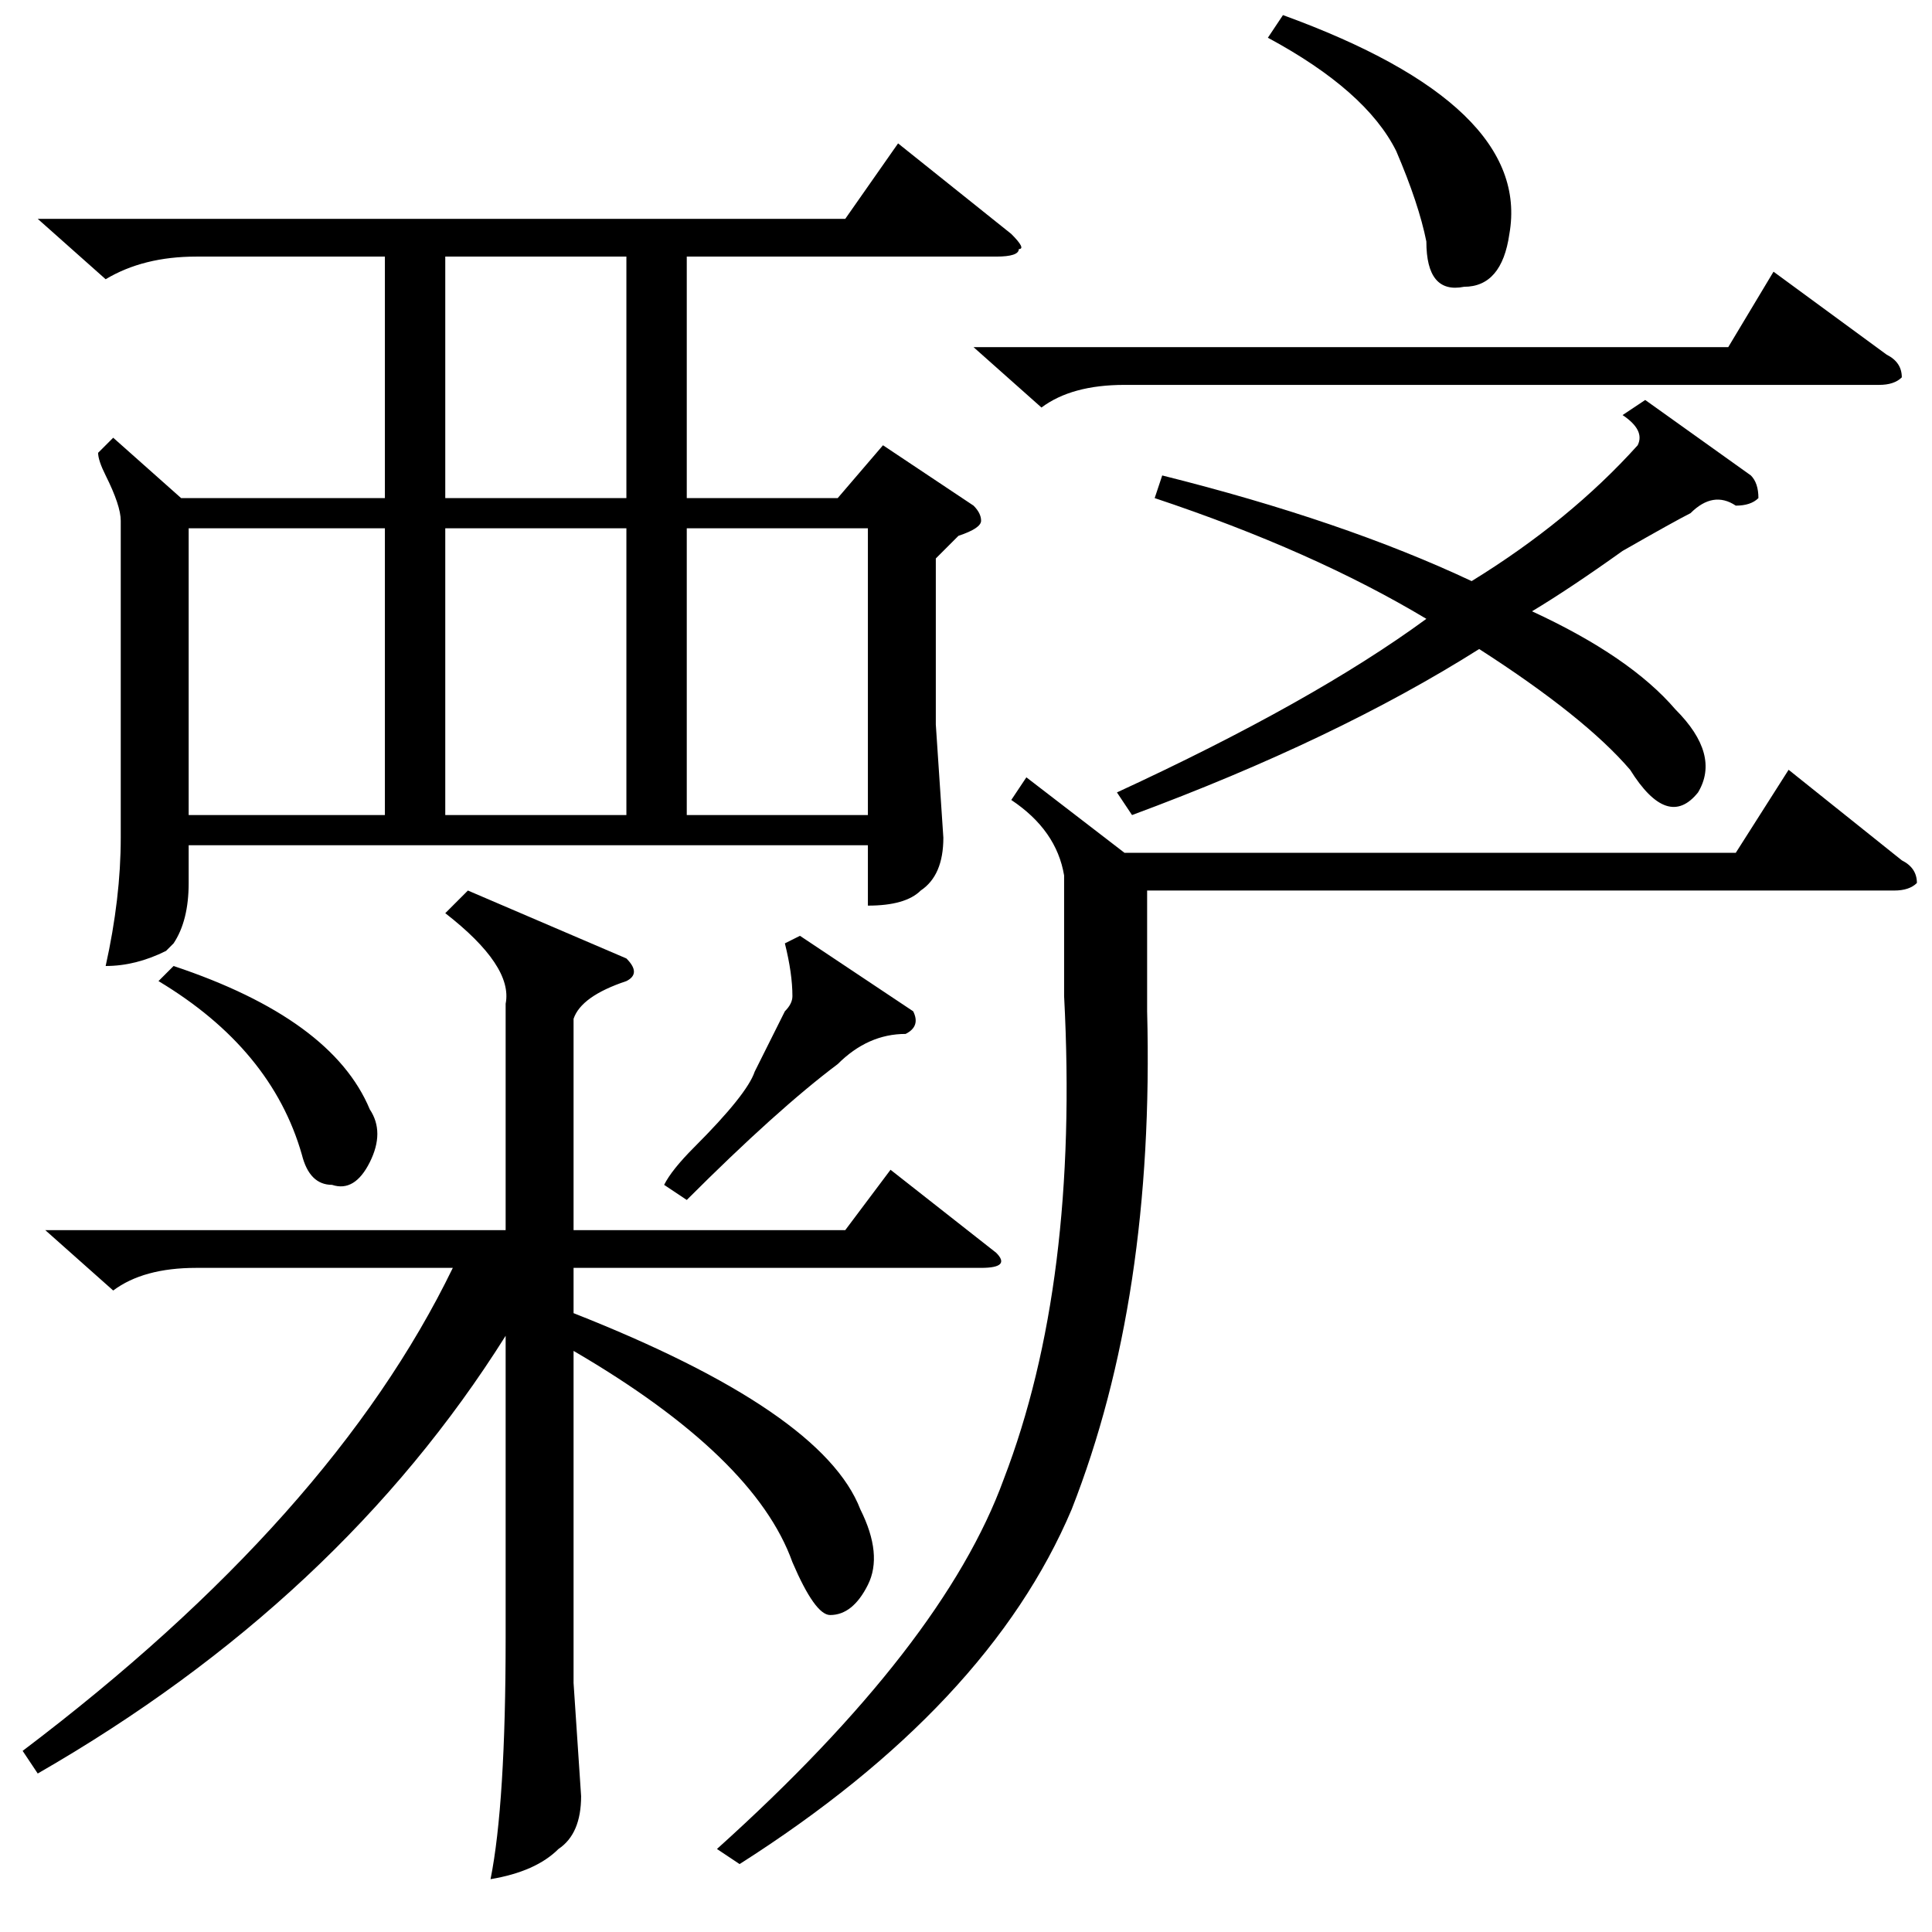 <?xml version="1.0" standalone="no"?>
<!DOCTYPE svg PUBLIC "-//W3C//DTD SVG 1.1//EN" "http://www.w3.org/Graphics/SVG/1.1/DTD/svg11.dtd" >
<svg xmlns="http://www.w3.org/2000/svg" xmlns:xlink="http://www.w3.org/1999/xlink" version="1.1" viewBox="0 -52 256 256">
  <g transform="matrix(1 0 0 -1 0 204)">
   <path fill="currentColor"
d="M5 227h107l7 10l15 -12q2 -2 1 -2q0 -1 -3 -1h-41v-32h20l6 7l12 -8q1 -1 1 -2t-3 -2l-3 -3v-22l1 -15q0 -5 -3 -7q-2 -2 -7 -2v8h-90v-5q0 -5 -2 -8l-1 -1q-4 -2 -8 -2q2 9 2 17v42q0 2 -2 6q-1 2 -1 3l2 2l9 -8h27v32h-25q-7 0 -12 -3zM25 186v-38h26v38h-26zM59 186
v-38h24v38h-24zM115 186h-24v-38h24v38zM59 222v-32h24v32h-24zM62 138l21 -9q2 -2 0 -3q-6 -2 -7 -5v-28h36l6 8l14 -11q2 -2 -2 -2h-54v-6q33 -13 38 -26q3 -6 1 -10t-5 -4q-2 0 -5 7q-5 14 -29 28v-44l1 -15q0 -5 -3 -7q-3 -3 -9 -4q2 10 2 32v40q-22 -35 -62 -58l-2 3
q41 31 57 64h-34q-7 0 -11 -3l-9 8h61v30q1 5 -8 12zM106 132l15 -10q1 -2 -1 -3q-5 0 -9 -4q-8 -6 -20 -18l-3 2q1 2 4 5q7 7 8 10l4 8q1 1 1 2q0 3 -1 7zM21 126l2 2q21 -7 26 -19q2 -3 0 -7t-5 -3q-3 0 -4 4q-4 14 -19 23zM129 210h100l6 10l15 -11q2 -1 2 -3
q-1 -1 -3 -1h-100q-7 0 -11 -3zM168 251l2 3q33 -12 30 -29q-1 -7 -6 -7q-5 -1 -5 6q-1 5 -4 12q-4 8 -17 15zM230 143l7 11l15 -12q2 -1 2 -3q-1 -1 -3 -1h-99v-16q1 -38 -10 -66q-11 -26 -44 -47l-3 2q30 27 38 49q10 26 8 64v16q-1 6 -7 10l2 3l13 -10h81zM218 203
l14 -10q1 -1 1 -3q-1 -1 -3 -1q-3 2 -6 -1q-2 -1 -9 -5q-7 -5 -12 -8q13 -6 19 -13q6 -6 3 -11q-4 -5 -9 3q-6 7 -20 16q-19 -12 -46 -22l-2 3q26 12 41 23q-15 9 -36 16l1 3q24 -6 41 -14q13 8 22 18q1 2 -2 4z" />
  </g>

</svg>
